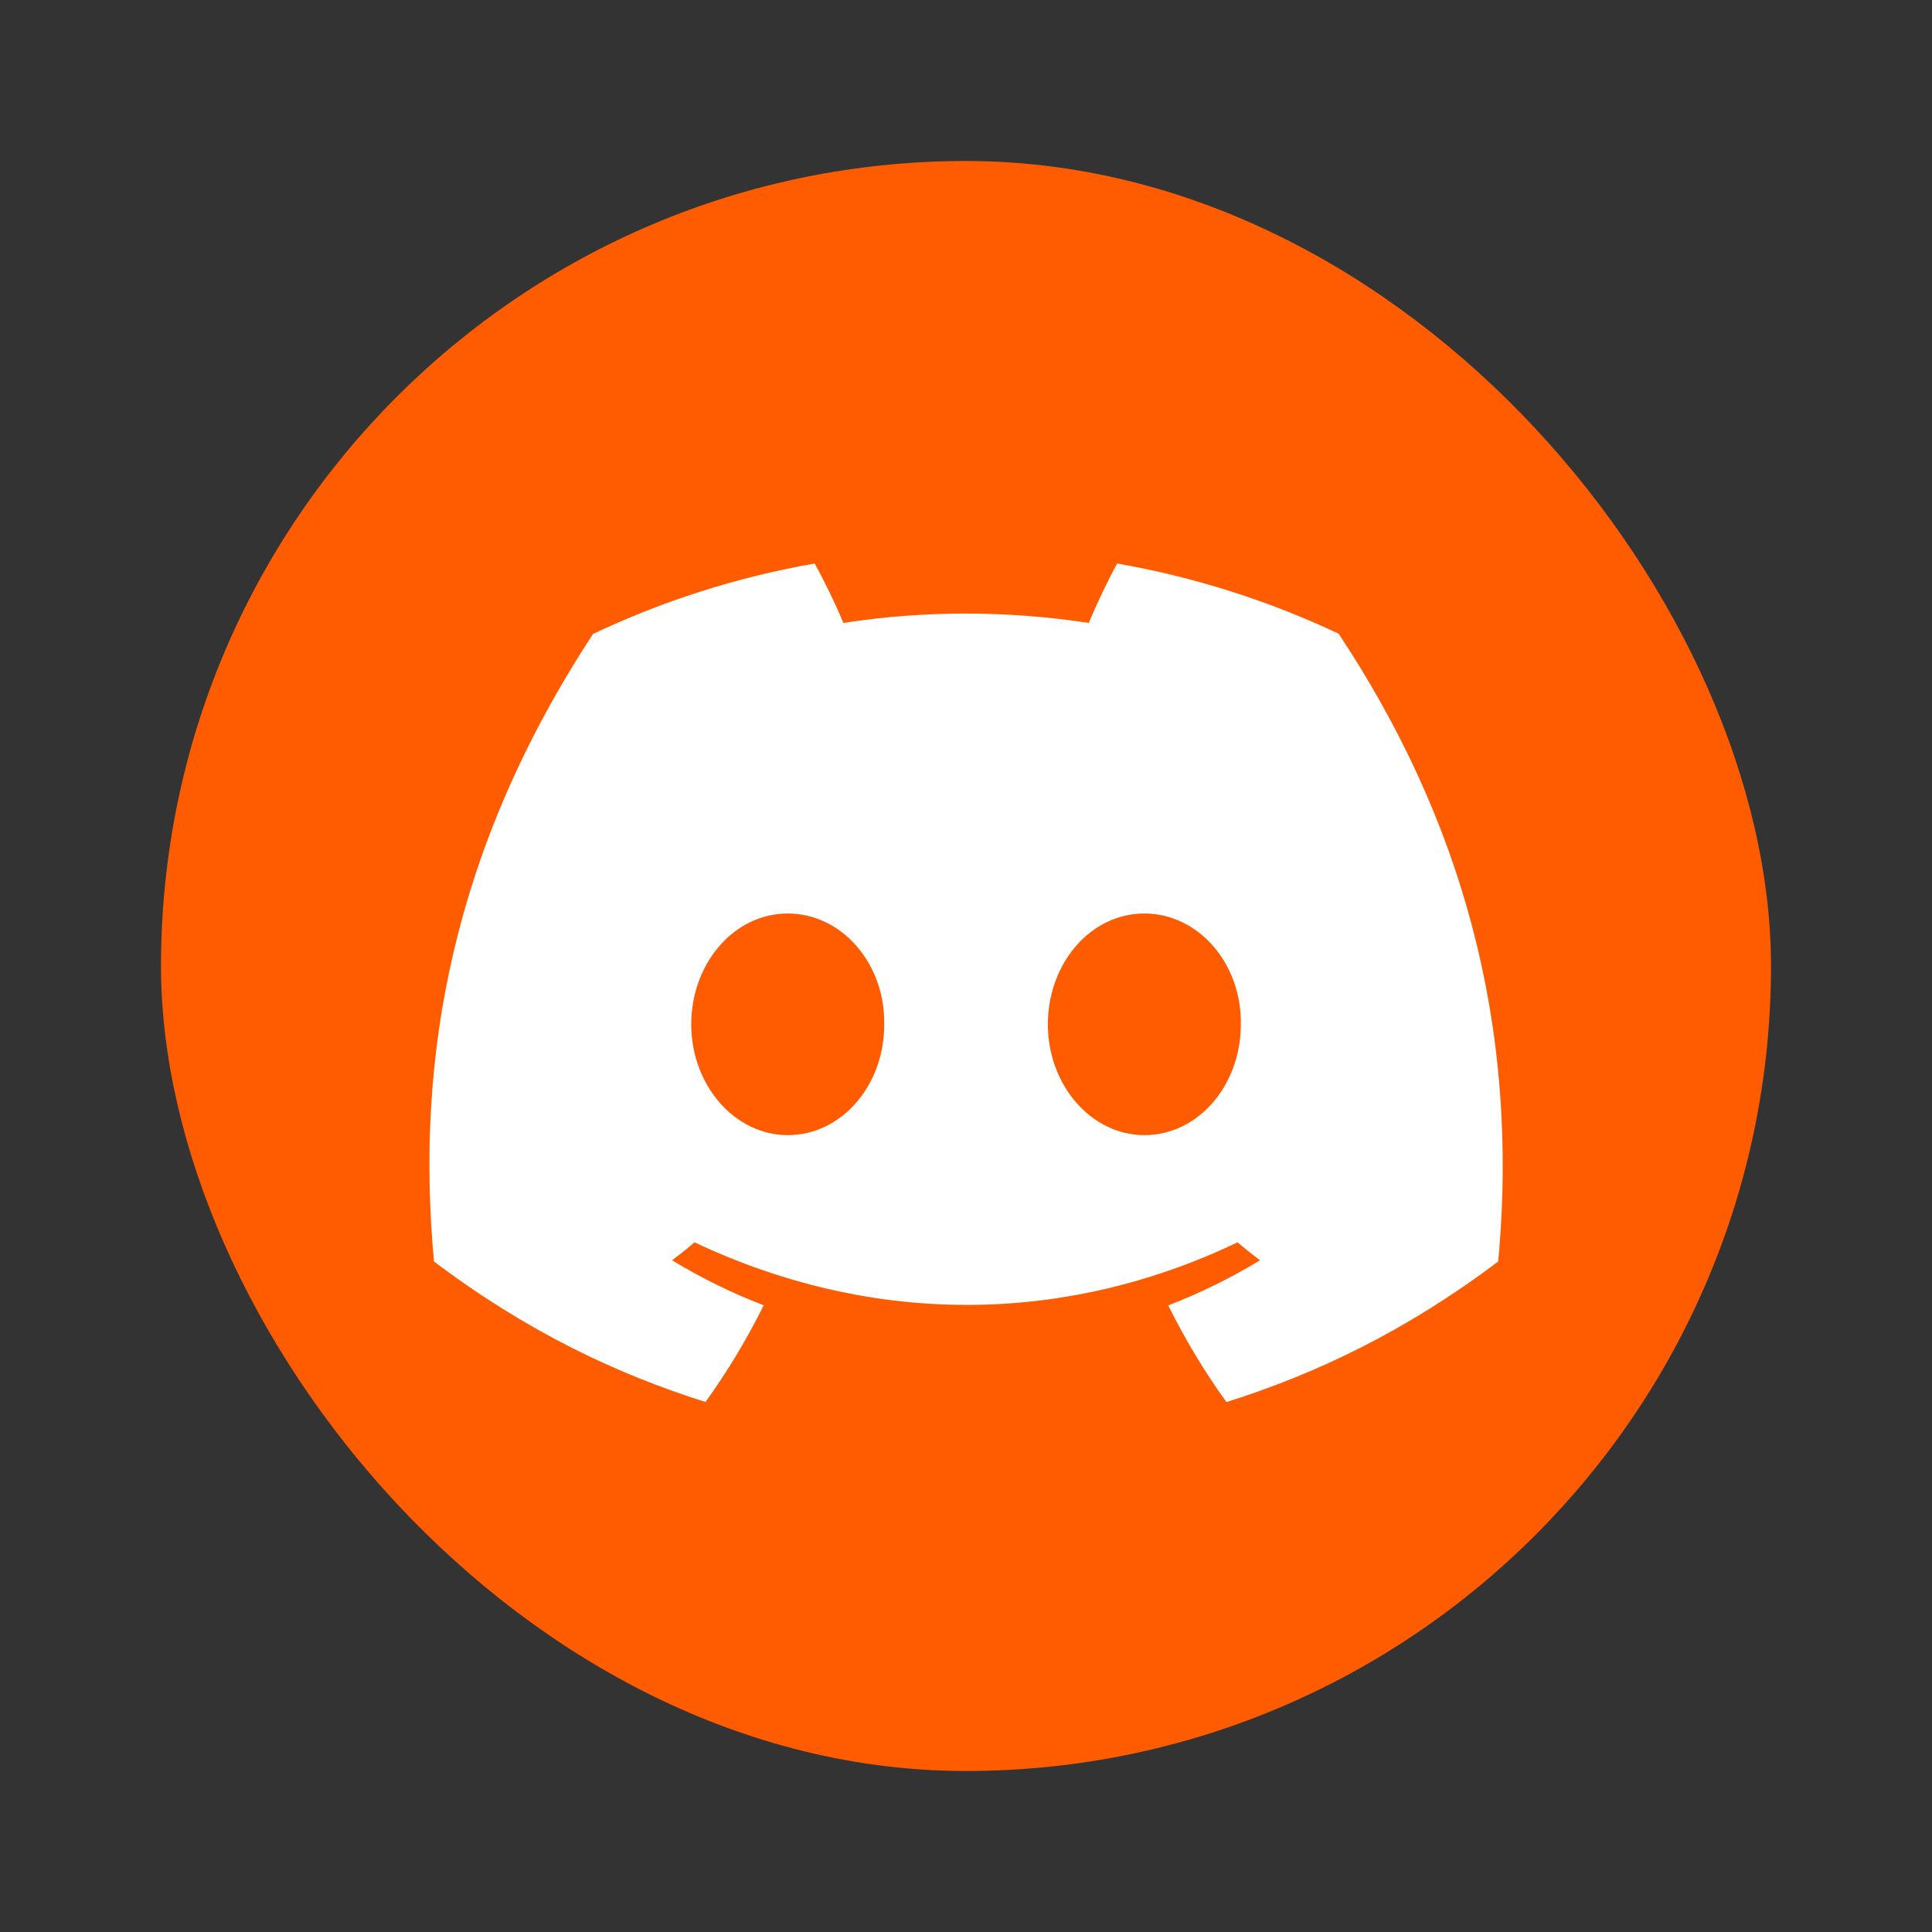 <svg width="24" height="24" viewBox="0 0 24 24" fill="none" xmlns="http://www.w3.org/2000/svg">
<rect x="0" y="0" width="24" height="24" fill="#333333" stroke="none"/>
<rect x="2" y="2" width="20" height="20" rx="10" fill="#FF5B00"/>
<path fill-rule="evenodd" clip-rule="evenodd" d="M16.629 7.872C15.765 7.465 14.843 7.169 13.878 7C13.759 7.216 13.621 7.507 13.525 7.738C12.5 7.583 11.484 7.583 10.477 7.738C10.381 7.507 10.24 7.216 10.12 7C9.154 7.169 8.231 7.466 7.367 7.875C5.627 10.53 5.155 13.119 5.391 15.671C6.545 16.541 7.664 17.07 8.764 17.416C9.036 17.038 9.278 16.637 9.487 16.215C9.089 16.062 8.709 15.874 8.349 15.656C8.444 15.584 8.538 15.51 8.628 15.433C10.822 16.469 13.206 16.469 15.373 15.433C15.464 15.51 15.558 15.584 15.652 15.656C15.291 15.875 14.91 16.063 14.512 16.216C14.721 16.637 14.962 17.039 15.235 17.417C16.336 17.071 17.456 16.542 18.611 15.671C18.887 12.712 18.138 10.147 16.629 7.872ZM9.786 14.101C9.127 14.101 8.587 13.481 8.587 12.725C8.587 11.969 9.116 11.348 9.786 11.348C10.456 11.348 10.996 11.968 10.984 12.725C10.986 13.481 10.456 14.101 9.786 14.101ZM13.017 12.725C13.017 13.481 13.557 14.101 14.216 14.101C14.886 14.101 15.414 13.481 15.414 12.725C15.426 11.968 14.886 11.348 14.216 11.348C13.545 11.348 13.017 11.969 13.017 12.725Z" fill="white"/>
</svg>
